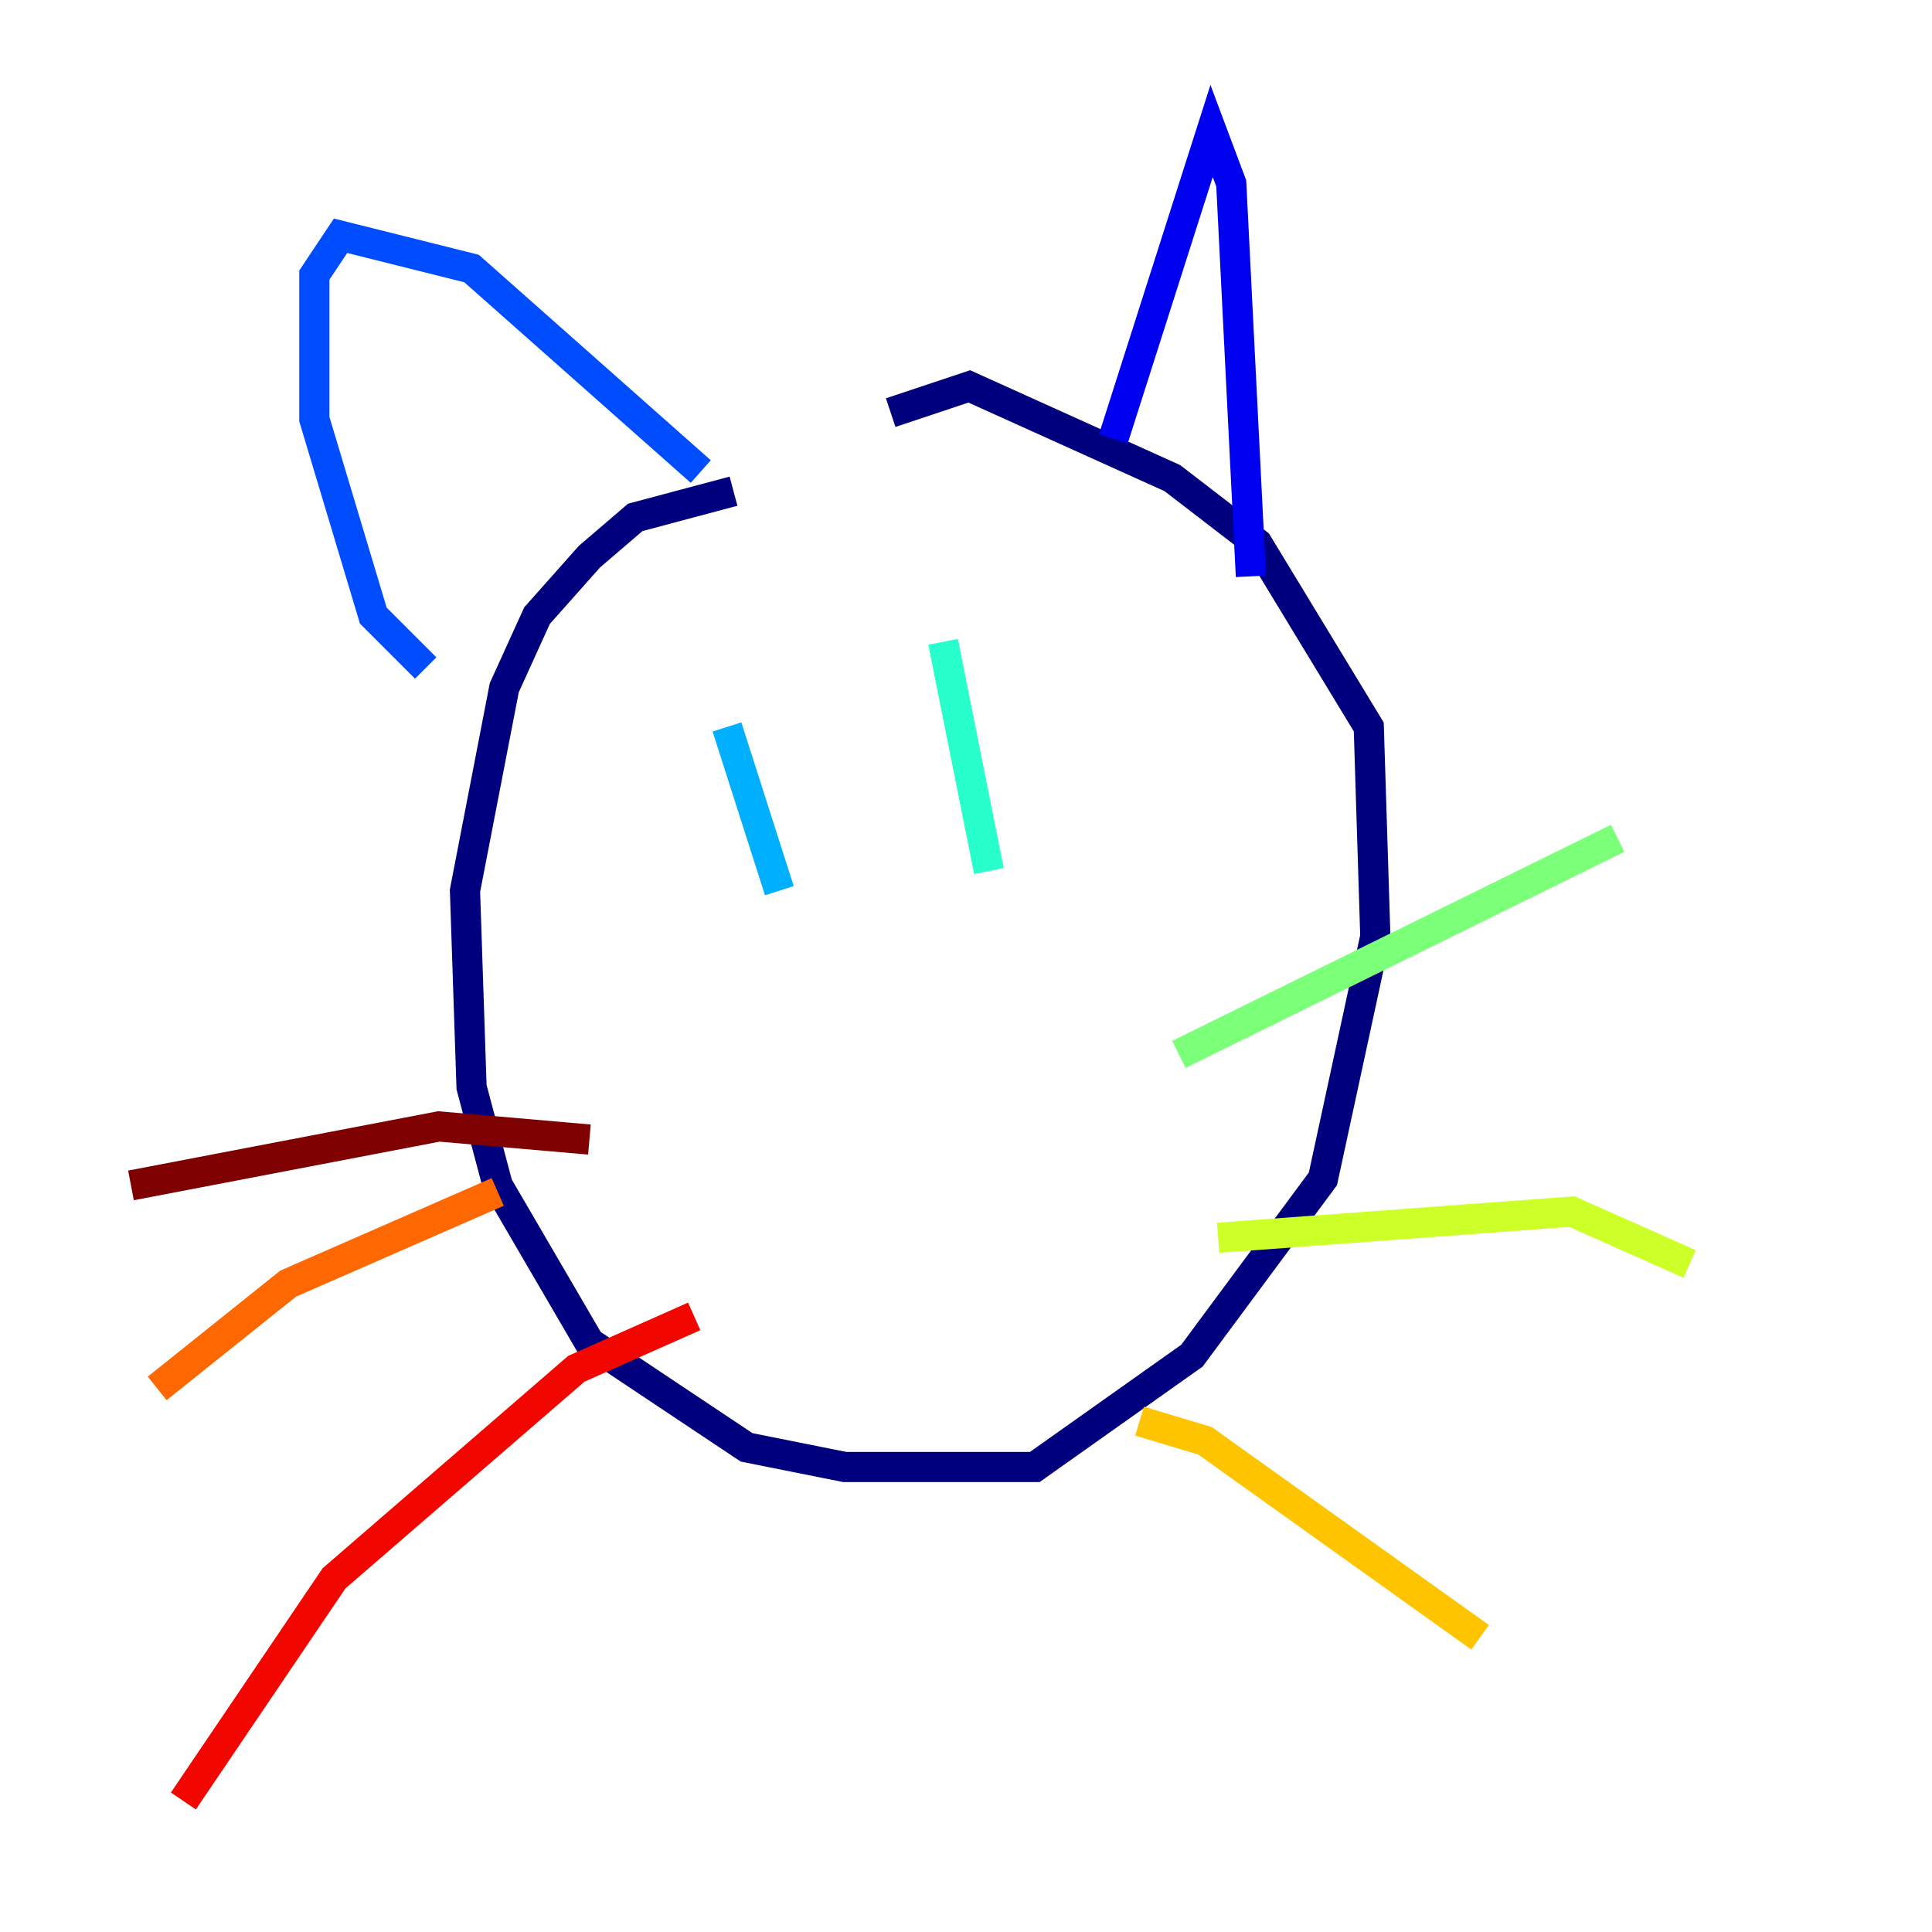 <?xml version="1.0" encoding="utf-8" ?>
<svg baseProfile="tiny" height="128" version="1.2" viewBox="0,0,128,128" width="128" xmlns="http://www.w3.org/2000/svg" xmlns:ev="http://www.w3.org/2001/xml-events" xmlns:xlink="http://www.w3.org/1999/xlink"><defs /><polyline fill="none" points="48.597,32.542 42.088,34.278 39.051,36.881 35.58,40.786 33.41,45.559 30.807,59.01 31.241,72.027 32.976,78.536 39.051,88.949 49.464,95.891 55.973,97.193 68.556,97.193 78.969,89.817 87.647,78.102 91.119,62.047 90.685,48.163 83.308,36.014 77.668,31.675 64.217,25.6 59.01,27.336" stroke="#00007f" stroke-width="2" /><polyline fill="none" points="73.763,29.071 80.271,8.678 81.573,12.149 82.875,38.183" stroke="#0000f1" stroke-width="2" /><polyline fill="none" points="46.427,31.241 31.241,17.79 22.563,15.62 20.827,18.224 20.827,27.77 24.732,40.786 28.203,44.258" stroke="#004cff" stroke-width="2" /><polyline fill="none" points="48.163,48.163 51.634,59.01" stroke="#00b0ff" stroke-width="2" /><polyline fill="none" points="62.481,42.522 65.519,57.709" stroke="#29ffcd" stroke-width="2" /><polyline fill="none" points="78.102,69.858 107.173,55.539" stroke="#7cff79" stroke-width="2" /><polyline fill="none" points="80.705,82.007 104.136,80.271 111.946,83.742" stroke="#cdff29" stroke-width="2" /><polyline fill="none" points="75.498,94.156 79.837,95.458 98.061,108.475" stroke="#ffc400" stroke-width="2" /><polyline fill="none" points="32.976,78.969 19.091,85.044 10.414,91.986" stroke="#ff6700" stroke-width="2" /><polyline fill="none" points="45.993,87.214 38.183,90.685 22.129,104.57 12.149,119.322" stroke="#f10700" stroke-width="2" /><polyline fill="none" points="39.051,75.498 29.071,74.63 8.678,78.536" stroke="#7f0000" stroke-width="2" /></svg>
